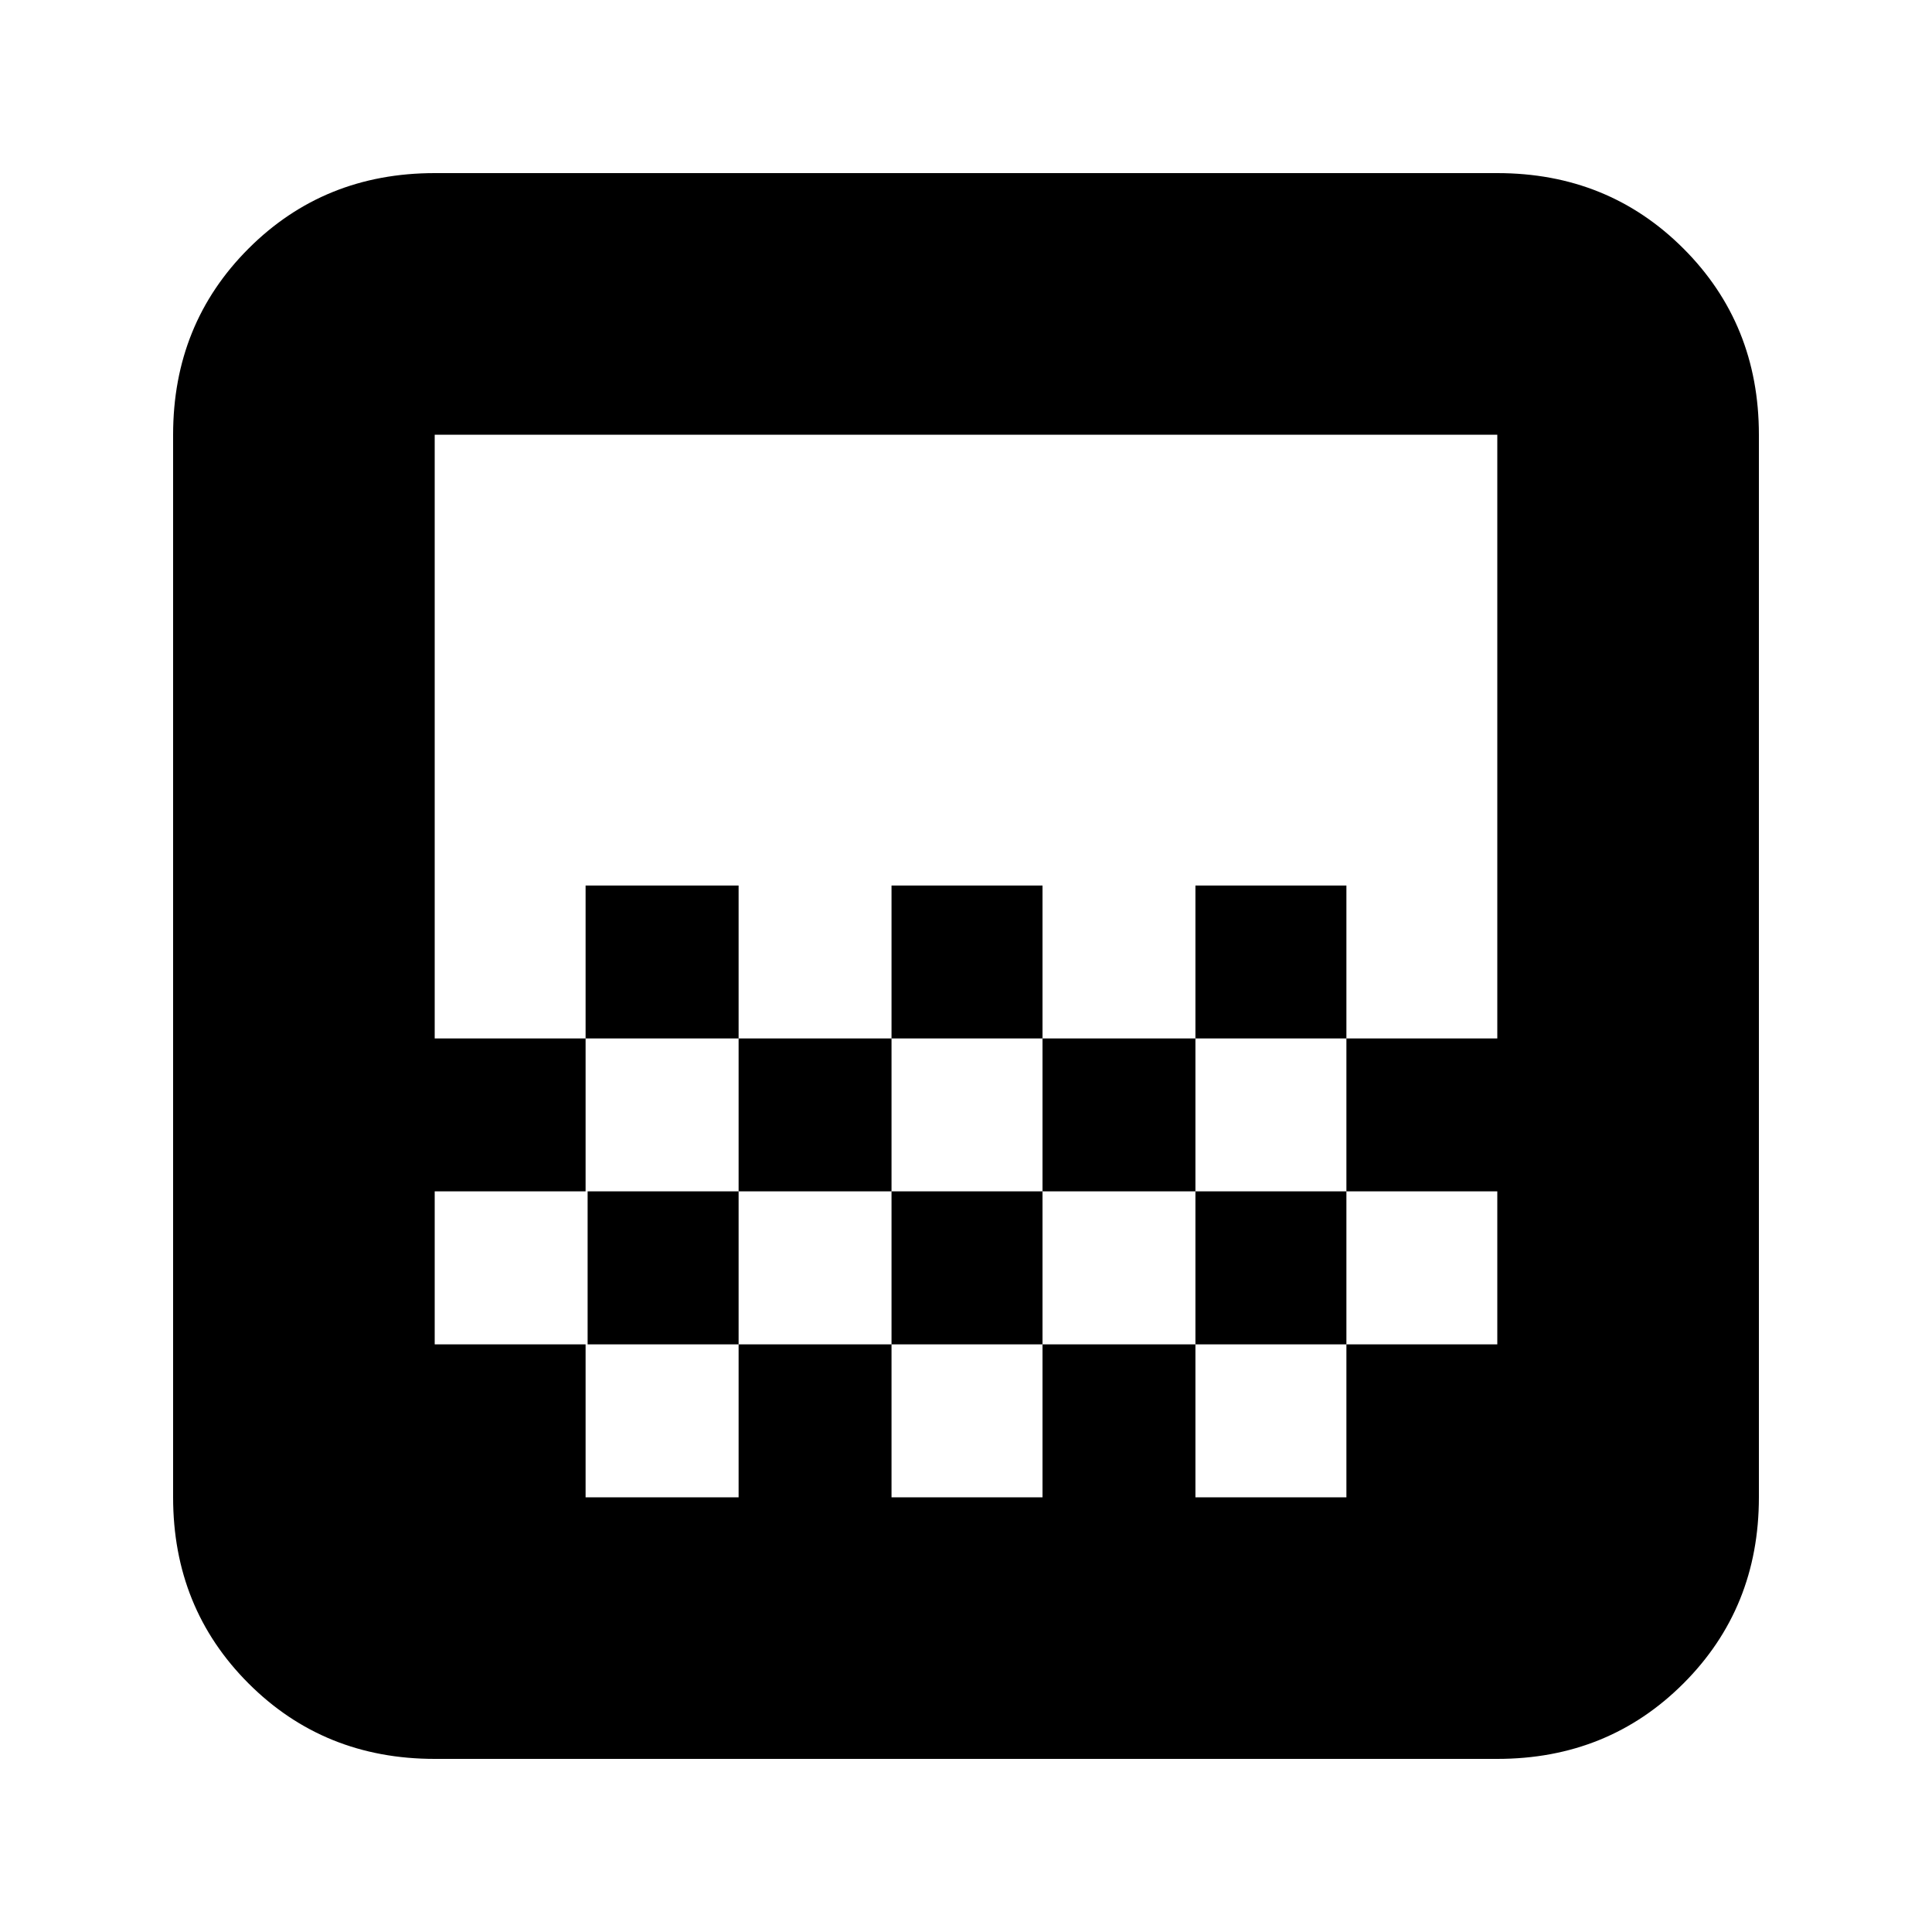<svg xmlns="http://www.w3.org/2000/svg" height="20" width="20"><path d="M9.229 10.75V9.167h1.563v1.583Zm-1.583 1.583V10.75h1.583v1.583Zm3.146 0V10.75h1.583v1.583Zm1.583-1.583V9.167h1.563v1.583Zm-6.313 0V9.167h1.584v1.583ZM4.5 18.208q-1.146 0-1.927-.781-.781-.781-.781-1.927v-11q0-1.146.781-1.927.781-.781 1.927-.781h11q1.146 0 1.927.781.781.781.781 1.927v11q0 1.146-.781 1.927-.781.781-1.927.781ZM6.062 15.5h1.584v-1.583H6.062Zm3.167 0h1.563v-1.583H9.229Zm3.146 0h1.563v-1.583h-1.563ZM4.5 13.917h1.583v-1.584h1.563v1.584h1.583v-1.584h1.563v1.584h1.583v-1.584h1.563v1.584H15.5v-1.584h-1.562V10.75H15.5V4.5h-11v6.25h1.562v1.583H4.5Zm0 1.604V4.5v11.021Z"/></svg>
